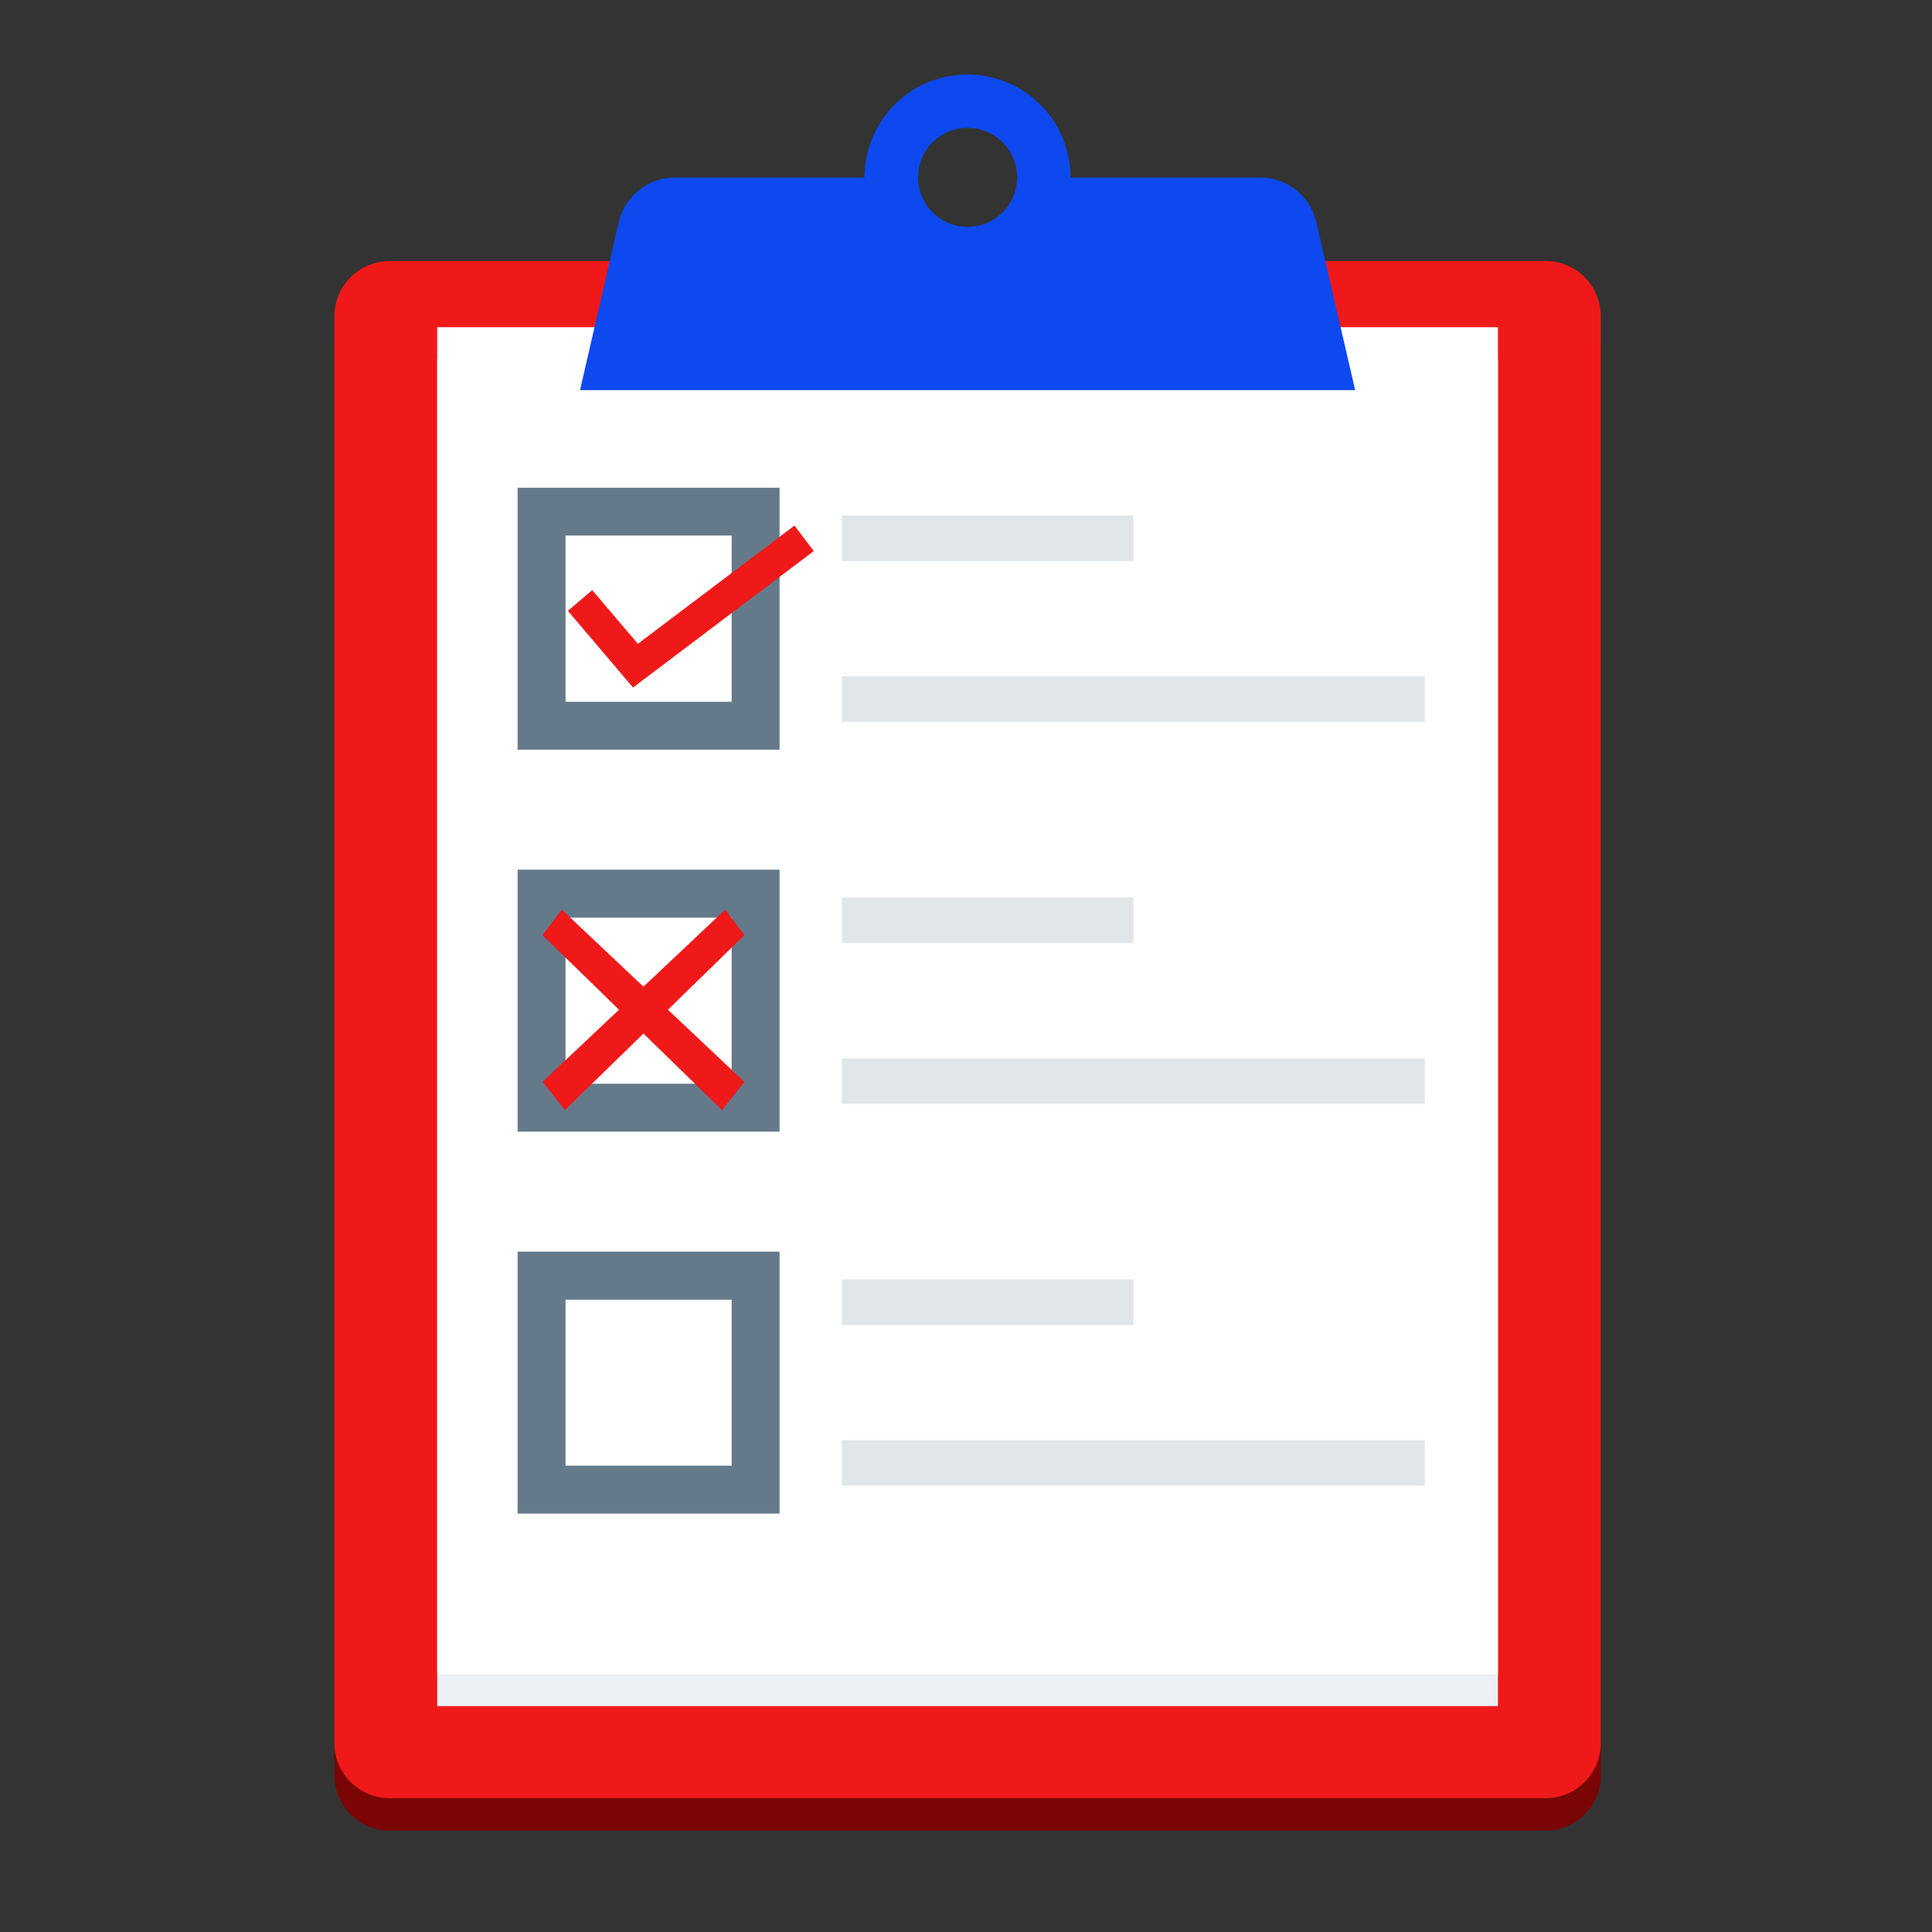 <svg xmlns="http://www.w3.org/2000/svg" xmlns:xlink="http://www.w3.org/1999/xlink" width="52" height="52" viewBox="0 0 52 52">
  <rect x="0" y="0" width="52" height="52" fill="#333333" stroke="none"/>
  <defs>
    <clipPath id="clip-path">
      <rect id="Rectangle_1842" data-name="Rectangle 1842" width="52" height="52" transform="translate(35 477)" fill="#ef1919" opacity="0.3"/>
    </clipPath>
  </defs>
  <g id="Mask_Group_17" data-name="Mask Group 17" transform="translate(-35 -477)" clip-path="url(#clip-path)">
    <g id="checklist" transform="translate(-24.543 479)">
      <path id="Path_3445" data-name="Path 3445" d="M101.142,61.336H70.029a1.486,1.486,0,0,0-1.486,1.486v38.4a1.486,1.486,0,0,0,1.486,1.486h31.114a1.486,1.486,0,0,0,1.486-1.486v-38.4A1.486,1.486,0,0,0,101.142,61.336Z" transform="translate(0 -55.437)" fill="#790505"/>
      <path id="Path_3446" data-name="Path 3446" d="M101.142,52.262H70.029a1.486,1.486,0,0,0-1.486,1.486v38.4a1.486,1.486,0,0,0,1.486,1.486h31.114a1.486,1.486,0,0,0,1.486-1.486v-38.4A1.486,1.486,0,0,0,101.142,52.262Z" transform="translate(0 -47.236)" fill="#ef1919"/>
      <rect id="Rectangle_1834" data-name="Rectangle 1834" width="28.549" height="36.254" transform="translate(71.311 7.666)" fill="#ebf0f3"/>
      <rect id="Rectangle_1835" data-name="Rectangle 1835" width="28.549" height="36.254" transform="translate(71.311 6.807)" fill="#fff"/>
      <path id="Path_3447" data-name="Path 3447" d="M157.111,3.978a1.555,1.555,0,0,0-1.515-1.2h-5.1a2.773,2.773,0,1,0-5.546,0h-5.1a1.555,1.555,0,0,0-1.515,1.2L137.295,8.5h20.862Zm-9.386.128a1.333,1.333,0,1,1,1.333-1.333A1.333,1.333,0,0,1,147.726,4.106Z" transform="translate(-62.14)" fill="#0d49ef"/>
      <path id="Path_3448" data-name="Path 3448" d="M126.875,122.765h-7.05v-7.05h7.05Zm-5.761-1.289h4.472V117h-4.472Z" transform="translate(-46.35 -104.587)" fill="#64798a"/>
      <g id="Group_4031" data-name="Group 4031" transform="translate(82.203 11.876)">
        <rect id="Rectangle_1836" data-name="Rectangle 1836" width="7.845" height="1.228" fill="#e1e6e9"/>
        <rect id="Rectangle_1837" data-name="Rectangle 1837" width="15.689" height="1.228" transform="translate(0 4.327)" fill="#e1e6e9"/>
      </g>
      <path id="Path_3449" data-name="Path 3449" d="M126.875,229.66h-7.05V222.61h7.05Zm-5.761-1.289h4.472V223.9h-4.472Z" transform="translate(-46.35 -201.202)" fill="#64798a"/>
      <g id="Group_4032" data-name="Group 4032" transform="translate(82.203 22.156)">
        <rect id="Rectangle_1838" data-name="Rectangle 1838" width="7.845" height="1.228" fill="#e1e6e9"/>
        <rect id="Rectangle_1839" data-name="Rectangle 1839" width="15.689" height="1.228" transform="translate(0 4.327)" fill="#e1e6e9"/>
      </g>
      <path id="Path_3450" data-name="Path 3450" d="M126.875,336.556h-7.05v-7.05h7.05Zm-5.761-1.289h4.472V330.8h-4.472Z" transform="translate(-46.35 -297.818)" fill="#64798a"/>
      <g id="Group_4033" data-name="Group 4033" transform="translate(82.203 32.436)">
        <rect id="Rectangle_1840" data-name="Rectangle 1840" width="7.845" height="1.228" fill="#e1e6e9"/>
        <rect id="Rectangle_1841" data-name="Rectangle 1841" width="15.689" height="1.228" transform="translate(0 4.326)" fill="#e1e6e9"/>
      </g>
      <g id="Group_4034" data-name="Group 4034" transform="translate(74.828 12.147)">
        <path id="Path_3451" data-name="Path 3451" d="M135.647,130.668l-1.753-2.064.655-.557,1.228,1.445,4.215-3.183.519.686Z" transform="translate(-133.894 -126.31)" fill="#ef1919"/>
        <g id="Group_4035" data-name="Group 4035" transform="translate(-1 1)">
          <path id="Path_3452" data-name="Path 3452" d="M135.761,233.521l-.6-.762,4.915-4.635.519.686Z" transform="translate(-134.843 -218.788)" fill="#ef1919"/>
          <path id="Path_3453" data-name="Path 3453" d="M139.993,233.521l.6-.762-4.915-4.635-.519.686Z" transform="translate(-134.843 -218.788)" fill="#ef1919"/>
        </g>
      </g>
    </g>
  </g>
</svg>
